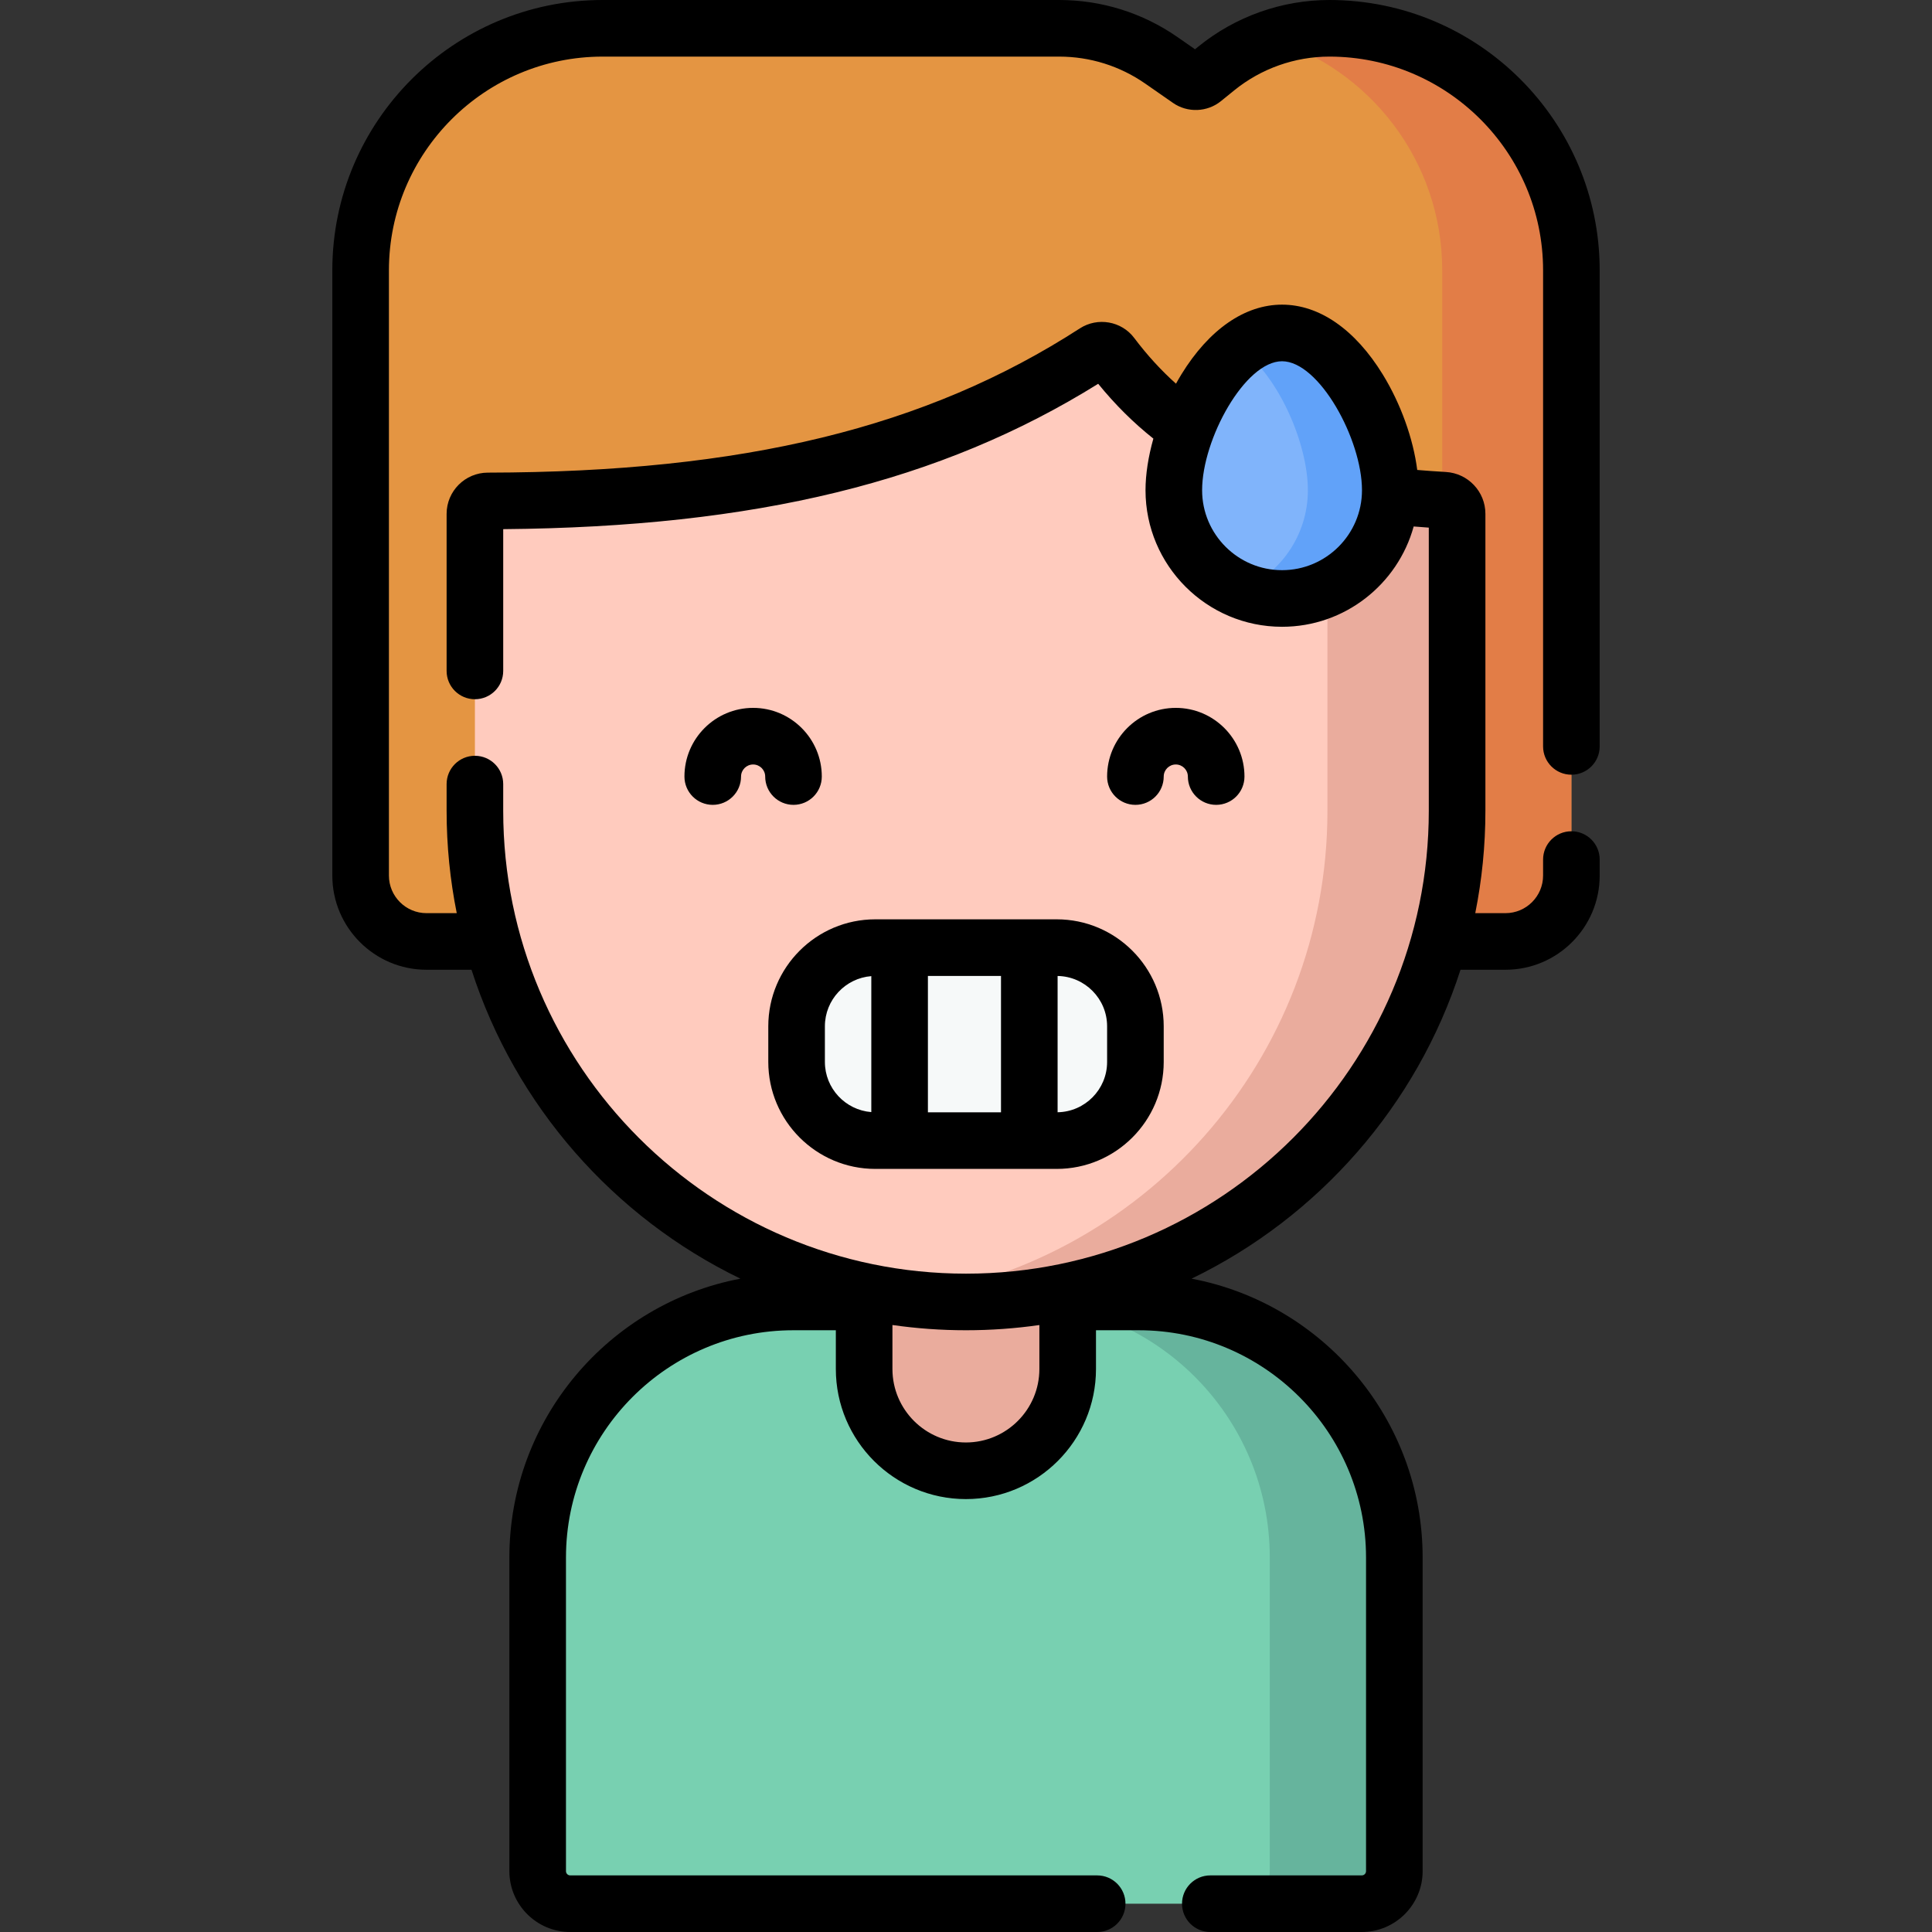 <svg id="Capa_1" enable-background="new 0 0 512 512" height="512" viewBox="0 0 512 512" width="512" xmlns="http://www.w3.org/2000/svg"><rect x="0" y="0" width="512" height="512" fill="#333333" stroke="none"/><g><path d="m95.568 71.638v160.396c0 9.643 7.817 17.46 17.46 17.46h285.943c9.643 0 17.46-7.817 17.46-17.46v-160.396c0-35.422-28.715-64.137-64.137-64.137-10.901 0-21.47 3.749-29.934 10.617l-3.518 2.855c-1.068.866-2.58.922-3.709.137l-7.338-5.103c-7.962-5.538-17.428-8.506-27.126-8.506h-120.964c-35.422-.001-64.137 28.715-64.137 64.137z" fill="#e49542"/><g><path d="m352.295 7.5c-5.418 0-10.754.928-15.79 2.703 26.433 7.922 45.701 32.423 45.701 61.434v160.396c0 9.643-7.817 17.46-17.46 17.46h34.227c9.643 0 17.46-7.817 17.46-17.46v-160.395c-.001-35.422-28.716-64.138-64.138-64.138z" fill="#e27d47"/></g><path d="m301.77 345.031h-18.8-53.94-18.8c-37.413 0-67.742 30.329-67.742 67.742v83.1c0 4.765 3.863 8.628 8.627 8.628h209.77c4.765 0 8.628-3.863 8.628-8.628v-83.1c-.001-37.413-30.33-67.742-67.743-67.742z" fill="#78d0b1"/><path d="m301.77 345.031h-33.008c37.413 0 67.742 30.329 67.742 67.742v83.1c0 4.765-3.863 8.628-8.628 8.628h33.008c4.765 0 8.627-3.863 8.627-8.628v-83.1c.001-37.413-30.328-67.742-67.741-67.742z" fill="#66b49d"/><g><path d="m274.881 295.08-36.221-2.131c-9.248 0-9.654 43.328-9.654 43.328v26.524c0 14.895 12.075 26.97 26.97 26.97 14.895 0 26.97-12.075 26.97-26.97v-26.524c-.001 0 1.182-41.197-8.065-41.197z" fill="#eaac9d"/></g><path d="m256 345.031c-71.877 0-130.145-58.268-130.145-130.144v-78.716c0-1.89 1.537-3.415 3.427-3.419 60.234-.111 113.469-8.738 160.955-39.423 1.419-.917 3.315-.624 4.331.725 21.444 28.468 50.691 36.346 88.165 38.514 1.911.111 3.411 1.68 3.411 3.595v78.724c.001 71.876-58.267 130.144-130.144 130.144z" fill="#ffcbbe"/><path d="m382.734 132.568c-11.027-.638-21.336-1.778-30.949-3.783v86.102c0 66.052-49.209 120.606-112.965 129.014 5.622.741 11.355 1.13 17.18 1.13 71.877 0 130.144-58.268 130.144-130.144v-78.724c.001-1.914-1.499-3.484-3.41-3.595z" fill="#eaac9d"/><path d="m211.105 281.419v-9.438c0-11.516 9.335-20.851 20.851-20.851h48.089c11.516 0 20.851 9.335 20.851 20.851v9.438c0 11.516-9.335 20.851-20.851 20.851h-48.089c-11.516 0-20.851-9.335-20.851-20.851z" fill="#f6f9f9"/><g><path d="m368.44 129.918c0 15.842-12.842 28.684-28.684 28.684s-28.684-12.842-28.684-28.684 12.842-41.684 28.684-41.684 28.684 25.842 28.684 41.684z" fill="#80b4fb"/><path d="m339.757 88.234c-3.867 0-7.553 1.548-10.92 4.106 10.424 7.923 17.764 25.603 17.764 37.577s-7.34 22.23-17.764 26.526c3.367 1.387 7.053 2.157 10.92 2.157 15.842 0 28.684-12.842 28.684-28.684s-12.843-41.682-28.684-41.682z" fill="#61a2f9"/></g><g><path d="m416.432 205.306c4.143 0 7.5-3.357 7.5-7.5v-126.168c0-39.501-32.136-71.638-71.637-71.638-12.581 0-24.89 4.366-34.661 12.294l-.941.765-4.615-3.21c-9.266-6.444-20.126-9.849-31.409-9.849h-120.964c-39.501 0-71.637 32.137-71.637 71.638v160.396c0 13.763 11.197 24.96 24.96 24.96h11.923c11.595 36.002 37.635 65.581 71.27 81.865-34.814 6.585-61.234 37.213-61.234 73.913v83.101c0 8.893 7.235 16.127 16.128 16.127h139.646c4.143 0 7.5-3.357 7.5-7.5s-3.357-7.5-7.5-7.5h-139.646c-.622 0-1.128-.506-1.128-1.127v-83.101c0-33.217 27.024-60.241 60.242-60.241h11.276v10.271c0 19.007 15.463 34.47 34.47 34.47s34.47-15.463 34.47-34.47v-10.271h11.325c33.218 0 60.242 27.024 60.242 60.241v83.101c0 .621-.506 1.127-1.128 1.127h-40.138c-4.143 0-7.5 3.357-7.5 7.5s3.357 7.5 7.5 7.5h40.138c8.893 0 16.128-7.234 16.128-16.127v-83.101c0-36.7-26.419-67.328-61.234-73.913 33.634-16.284 59.675-45.863 71.27-81.865h11.923c13.763 0 24.96-11.197 24.96-24.96v-4.241c0-4.143-3.357-7.5-7.5-7.5s-7.5 3.357-7.5 7.5v4.241c0 5.492-4.468 9.96-9.96 9.96h-8.014c1.758-8.767 2.687-17.831 2.687-27.107v-78.724c0-5.875-4.603-10.743-10.479-11.082-2.66-.154-5.164-.334-7.586-.537-1.051-8.263-4.359-17.542-9.152-25.337-7.326-11.912-16.798-18.473-26.671-18.473-9.874 0-19.346 6.561-26.672 18.473-.497.808-.972 1.637-1.436 2.475-3.97-3.551-7.64-7.56-11.087-12.137-3.355-4.458-9.681-5.563-14.395-2.515-40.716 26.31-89.104 38.098-156.9 38.222-6.017.013-10.911 4.911-10.911 10.919v41.631c0 4.143 3.357 7.5 7.5 7.5s7.5-3.357 7.5-7.5v-37.572c66.976-.58 115.945-12.537 157.677-38.524 4.486 5.523 9.321 10.316 14.621 14.532-1.341 4.76-2.081 9.458-2.081 13.68 0 19.952 16.232 36.184 36.185 36.184 16.628 0 30.662-11.277 34.88-26.582 1.31.108 2.64.211 4.007.305v75.062c0 67.626-55.019 122.645-122.645 122.645s-122.645-55.019-122.645-122.645v-7.098c0-4.143-3.357-7.5-7.5-7.5s-7.5 3.357-7.5 7.5v7.098c0 9.277.928 18.34 2.687 27.107h-8.014c-5.492 0-9.96-4.468-9.96-9.96v-160.396c0-31.23 25.407-56.638 56.637-56.638h120.964c8.206 0 16.105 2.477 22.844 7.163l7.338 5.104c3.845 2.675 9.074 2.483 12.718-.471l3.518-2.854c7.106-5.766 16.059-8.942 25.209-8.942 31.229 0 56.637 25.407 56.637 56.638v126.168c0 4.142 3.357 7.5 7.5 7.5zm-76.675-54.204c-11.682 0-21.185-9.503-21.185-21.184 0-13.497 11.362-34.184 21.185-34.184 9.821 0 21.184 20.687 21.184 34.184-.001 11.681-9.503 21.184-21.184 21.184zm-64.312 200.049v11.65c0 10.735-8.734 19.47-19.47 19.47s-19.47-8.734-19.47-19.47v-11.657c6.371.907 12.877 1.387 19.494 1.387 6.601 0 13.091-.477 19.446-1.38z"/><path d="m231.956 243.63c-15.633 0-28.352 12.719-28.352 28.352v9.438c0 15.633 12.719 28.351 28.352 28.351h48.089c15.633 0 28.351-12.718 28.351-28.351v-9.438c0-15.633-12.718-28.352-28.351-28.352zm13.949 15h19.37v36.141h-19.37zm-27.301 22.79v-9.438c0-7.008 5.429-12.759 12.301-13.298v36.034c-6.871-.54-12.301-6.291-12.301-13.298zm74.792-9.439v9.438c0 7.284-5.866 13.214-13.12 13.339v-36.117c7.254.125 13.12 6.056 13.12 13.34z"/><path d="m199.585 187.595c-10.036 0-18.201 8.165-18.201 18.2 0 4.143 3.357 7.5 7.5 7.5s7.5-3.357 7.5-7.5c0-1.765 1.437-3.2 3.201-3.2s3.2 1.436 3.2 3.2c0 4.143 3.357 7.5 7.5 7.5s7.5-3.357 7.5-7.5c0-10.035-8.165-18.2-18.2-18.2z"/><path d="m308.396 205.795c0-1.765 1.436-3.2 3.2-3.2s3.201 1.436 3.201 3.2c0 4.143 3.357 7.5 7.5 7.5s7.5-3.357 7.5-7.5c0-10.035-8.165-18.2-18.201-18.2-10.035 0-18.2 8.165-18.2 18.2 0 4.143 3.357 7.5 7.5 7.5s7.5-3.357 7.5-7.5z"/></g></g></svg>